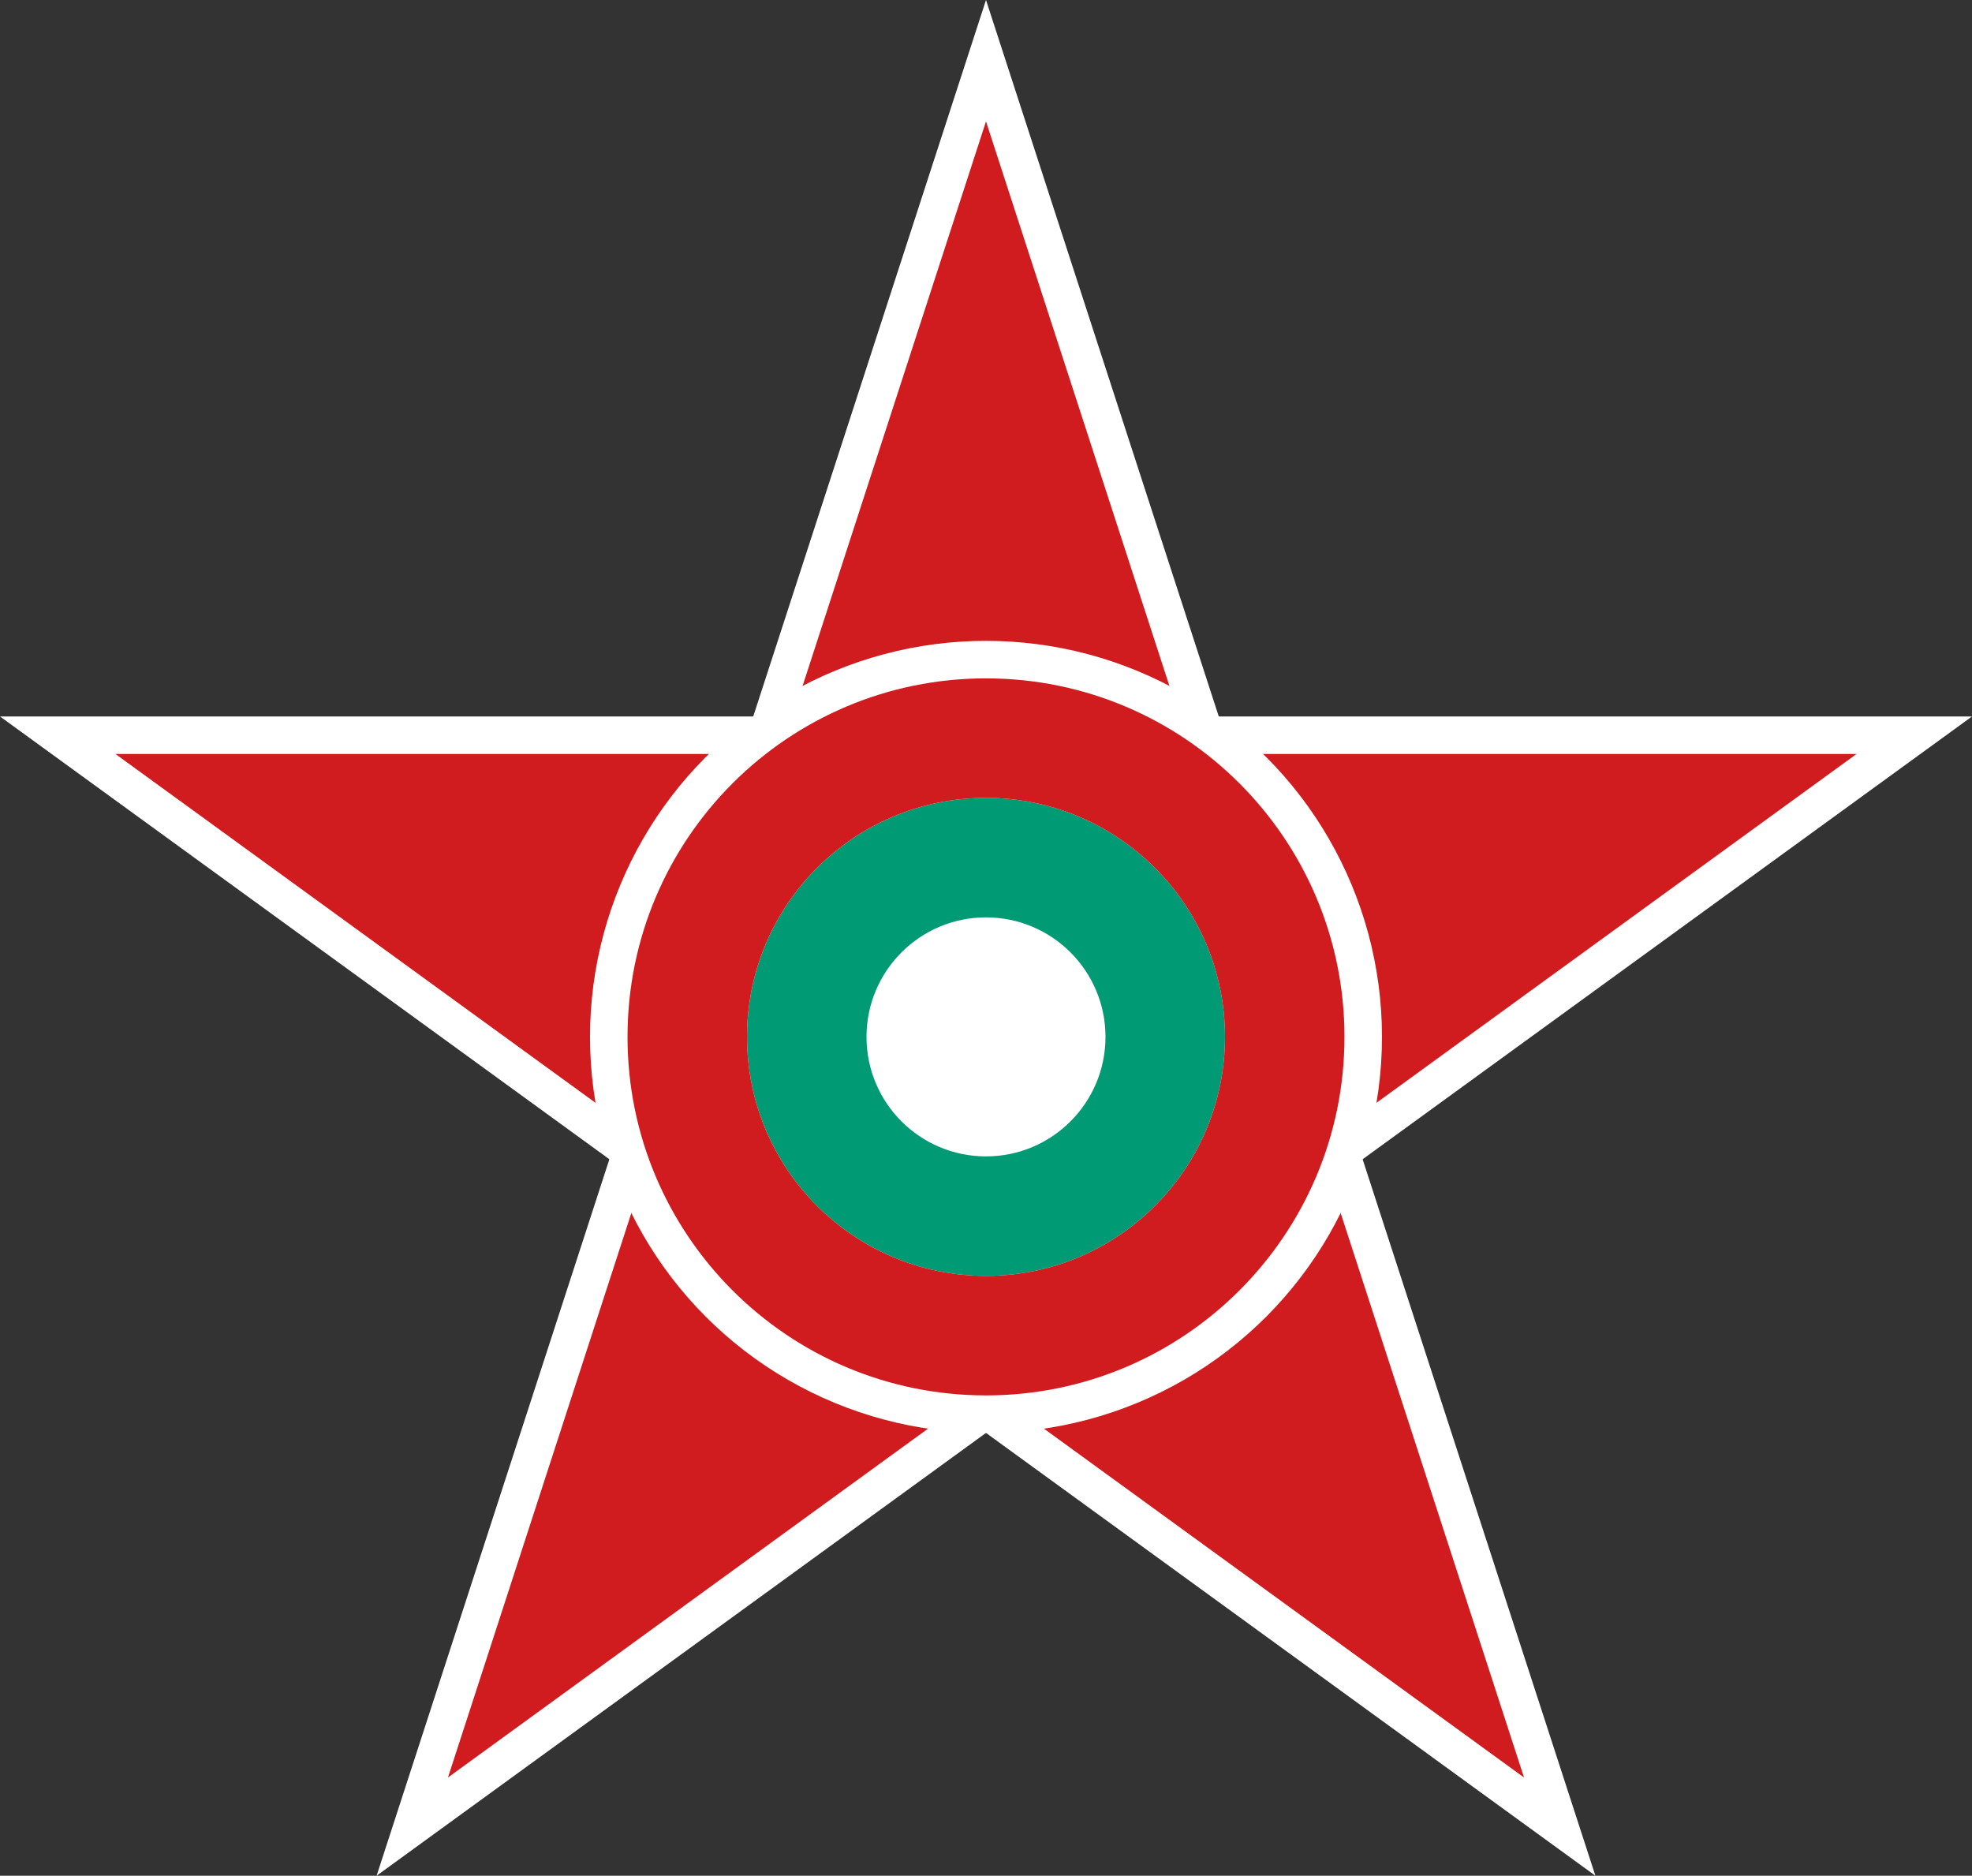<?xml version="1.0" encoding="UTF-8" standalone="no"?>
<!-- Created with Inkscape (http://www.inkscape.org/) -->

<svg
   width="1892.627"
   height="1800"
   viewBox="0 0 500.757 476.25"
   version="1.1"
   id="svg8"
   inkscape:export-filename="C:\Users\厂永刄先生\Documents\GXI3CW2\,pjóŭ\Australie.png"
   inkscape:export-xdpi="96"
   inkscape:export-ydpi="96"
   inkscape:version="1.3 (0e150ed6c4, 2023-07-21)"
   sodipodi:docname="bg_1946_roundel.svg"
   xmlns:inkscape="http://www.inkscape.org/namespaces/inkscape"
   xmlns:sodipodi="http://sodipodi.sourceforge.net/DTD/sodipodi-0.dtd"
   xmlns="http://www.w3.org/2000/svg"
   xmlns:svg="http://www.w3.org/2000/svg"
   xmlns:rdf="http://www.w3.org/1999/02/22-rdf-syntax-ns#"
   xmlns:cc="http://creativecommons.org/ns#"
   xmlns:dc="http://purl.org/dc/elements/1.1/">
  <rect x="0" y="0" width="500.757" height="476.25" fill="#333333" stroke="none"/>
  <defs
     id="defs2" />
  <sodipodi:namedview
     id="base"
     pagecolor="#ffffff"
     bordercolor="#666666"
     borderopacity="1.0"
     inkscape:pageopacity="0.0"
     inkscape:pageshadow="2"
     inkscape:zoom="0.31937654"
     inkscape:cx="897.06025"
     inkscape:cy="1019.1732"
     inkscape:document-units="px"
     inkscape:current-layer="g863"
     showgrid="false"
     units="px"
     fit-margin-top="0"
     fit-margin-left="0"
     fit-margin-right="0"
     fit-margin-bottom="0"
     inkscape:showpageshadow="false"
     inkscape:snap-intersection-paths="false"
     inkscape:object-paths="false"
     inkscape:pagecheckerboard="true"
     inkscape:snap-smooth-nodes="true"
     inkscape:window-width="1920"
     inkscape:window-height="1009"
     inkscape:window-x="-8"
     inkscape:window-y="-8"
     inkscape:window-maximized="1"
     inkscape:object-nodes="true"
     inkscape:deskcolor="#505050" />
  <g
     inkscape:label="レイヤー 1"
     inkscape:groupmode="layer"
     id="layer1"
     transform="translate(-1031.55,-590.269)">
    <g
       id="g863"
       transform="matrix(0.5,0,0,0.5,-51.405,149.634)">
      <path
         style="color:#000000;fill:#ffffff;fill-opacity:1;stroke-width:3.023;stroke-linecap:round;stroke-miterlimit:155;-inkscape-stroke:none"
         d="m 2666.664,881.269 -118.212,363.824 h -382.542 l 309.483,224.851 -118.212,363.824 309.483,-224.857 309.489,224.857 -118.212,-363.824 309.483,-224.851 h -382.542 z"
         id="path1"
         sodipodi:nodetypes="ccccccccccc" />
      <path
         style="color:#000000;fill:#d01c1f;stroke-linecap:round;stroke-miterlimit:155;-inkscape-stroke:none;fill-opacity:1"
         d="m 2666.662,942.914 104.377,321.23 h 337.752 l -273.246,198.524 104.371,321.228 -273.254,-198.531 -273.25,198.529 104.373,-321.226 -273.246,-198.524 h 337.75 z"
         id="path4"
         sodipodi:nodetypes="ccccccccccc" />
      <circle
         style="fill:#ffffff;fill-opacity:1;stroke:none;stroke-width:0.559;stroke-linejoin:bevel;stroke-miterlimit:155;paint-order:markers fill stroke"
         id="circle3"
         cx="-2666.664"
         cy="-1407.805"
         r="201.107"
         transform="scale(-1)" />
      <path
         id="circle6"
         style="fill:#009b75;fill-opacity:1;stroke-width:0.169;stroke-linejoin:bevel;stroke-miterlimit:155;paint-order:markers fill stroke"
         d="m 2605.978,1407.806 c 0,33.516 27.17,60.685 60.686,60.685 33.516,0 60.685,-27.17 60.685,-60.685 0,-33.516 -27.17,-60.686 -60.685,-60.686 -33.516,0 -60.686,27.17 -60.686,60.686 z m 182.057,0 c 0,67.031 -54.34,121.371 -121.371,121.371 -67.031,0 -121.371,-54.34 -121.371,-121.371 0,-67.031 54.34,-121.371 121.371,-121.371 67.031,0 121.371,54.34 121.371,121.371 z"
         sodipodi:nodetypes="ssszsssszs" />
      <path
         id="circle8"
         style="fill:#d01c1f;fill-opacity:1;stroke-width:0.337;stroke-linejoin:bevel;stroke-miterlimit:155;paint-order:markers fill stroke"
         d="m 2545.292,1407.806 c 0,67.031 54.34,121.371 121.371,121.371 67.031,0 121.371,-54.34 121.371,-121.371 0,-67.031 -54.34,-121.371 -121.371,-121.371 -67.031,0 -121.371,54.34 -121.371,121.371 z m 303.428,0 c 0,100.547 -81.51,182.057 -182.057,182.057 -100.547,0 -182.057,-81.51 -182.057,-182.057 0,-100.547 81.509,-182.057 182.057,-182.057 100.547,0 182.057,81.51 182.057,182.057 z"
         sodipodi:nodetypes="ssszsssszs" />
    </g>
  </g>
</svg>

